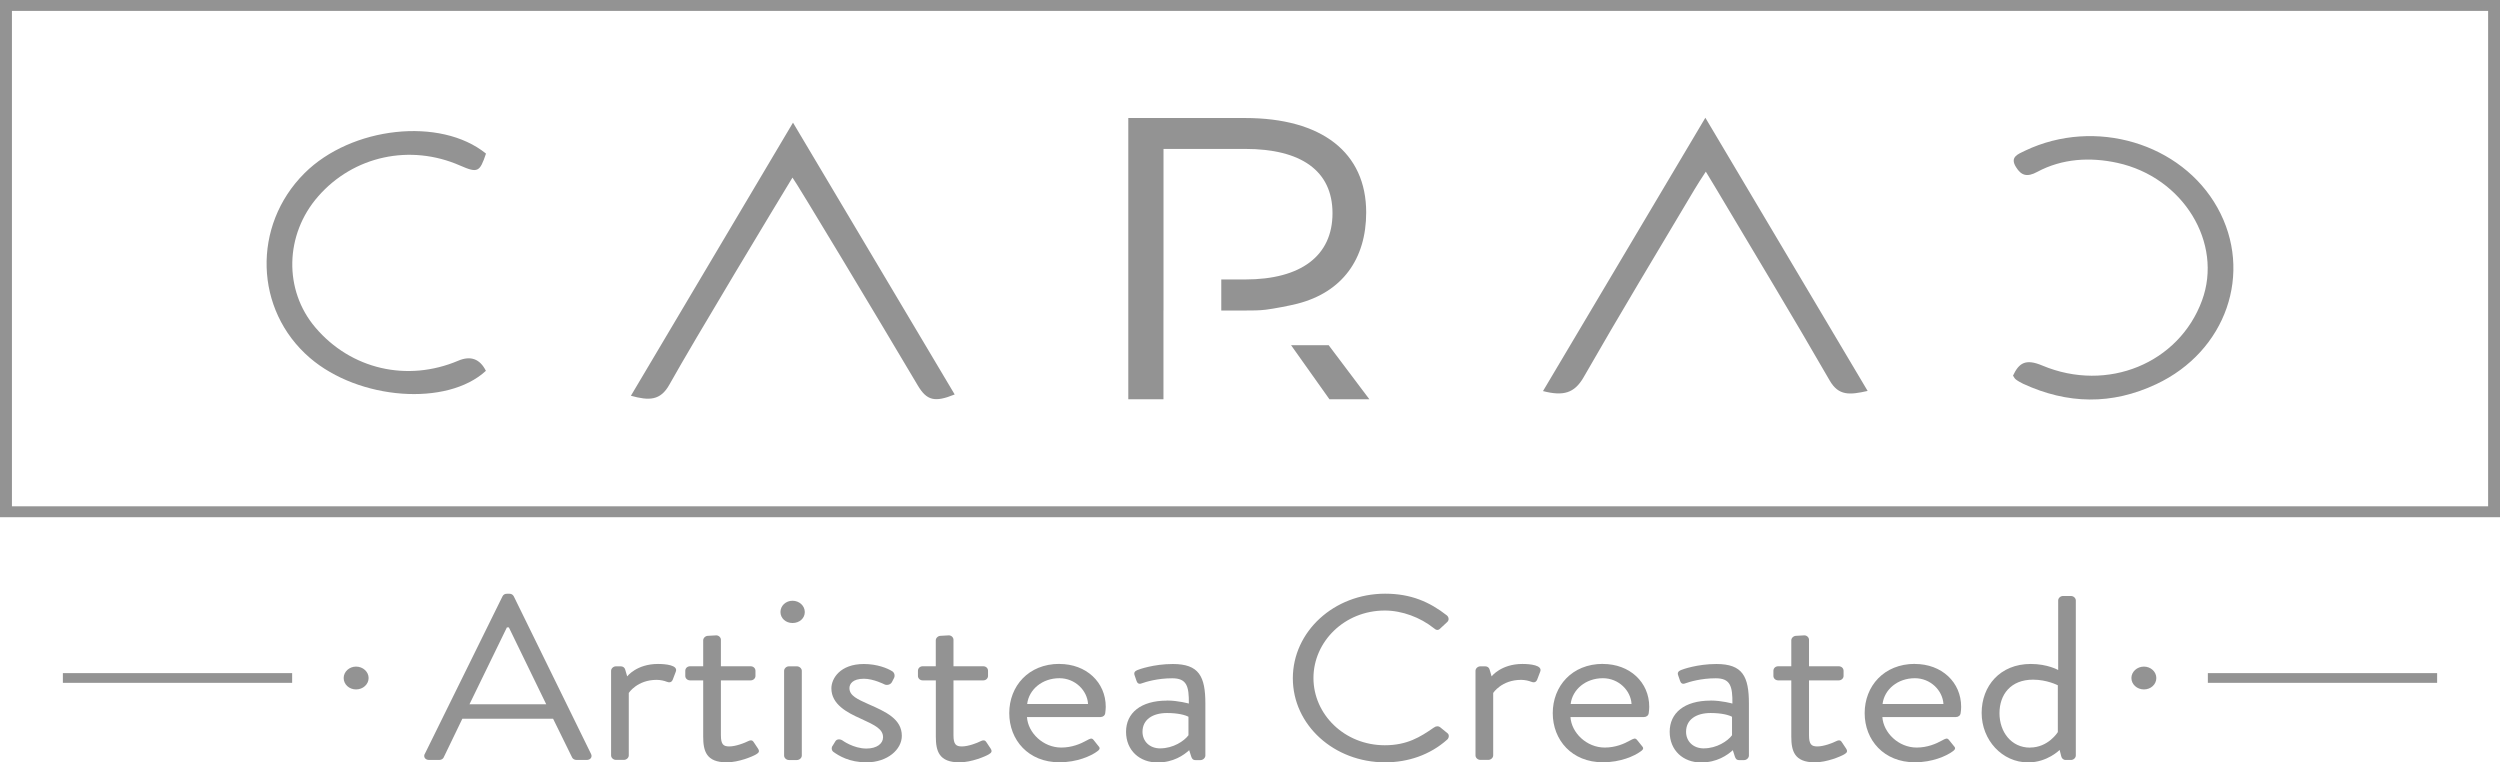 <svg width="141" height="43" viewBox="0 0 141 43" fill="none" xmlns="http://www.w3.org/2000/svg">
<g clip-path="url(#clip0_1_7185)">
<path d="M23.958 42.523L28.341 33.633C28.386 33.551 28.454 33.487 28.592 33.487H28.734C28.861 33.487 28.932 33.554 28.977 33.633L33.335 42.523C33.421 42.691 33.305 42.862 33.088 42.862H32.512C32.385 42.862 32.291 42.78 32.265 42.717L31.195 40.538H26.075L25.024 42.717C24.994 42.784 24.911 42.862 24.773 42.862H24.201C23.984 42.862 23.868 42.691 23.954 42.523M30.806 39.719C30.099 38.277 29.407 36.828 28.701 35.387H28.588L26.479 39.719H30.806Z" fill="#939393"/>
<path d="M34.465 37.834C34.465 37.704 34.592 37.581 34.738 37.581H35.014C35.13 37.581 35.231 37.648 35.261 37.763L35.373 38.147C35.373 38.147 35.908 37.447 37.105 37.447C37.539 37.447 38.261 37.514 38.115 37.882L37.943 38.333C37.872 38.504 37.741 38.504 37.599 38.449C37.468 38.396 37.255 38.344 37.034 38.344C35.938 38.344 35.463 39.082 35.463 39.082V42.605C35.463 42.739 35.332 42.858 35.187 42.858H34.738C34.596 42.858 34.465 42.743 34.465 42.605V37.827V37.834Z" fill="#939393"/>
<path d="M39.66 38.374H38.927C38.766 38.374 38.65 38.259 38.65 38.125V37.834C38.65 37.689 38.762 37.577 38.927 37.577H39.66V36.113C39.66 35.983 39.787 35.86 39.933 35.86L40.397 35.834C40.539 35.834 40.659 35.953 40.659 36.084V37.577H42.331C42.488 37.577 42.608 37.685 42.608 37.834V38.125C42.608 38.255 42.492 38.374 42.331 38.374H40.659V41.465C40.659 41.991 40.801 42.099 41.134 42.099C41.493 42.099 42.002 41.901 42.189 41.804C42.402 41.7 42.462 41.782 42.529 41.886L42.75 42.218C42.851 42.374 42.806 42.453 42.645 42.546C42.447 42.665 41.669 42.996 40.984 42.996C39.832 42.996 39.66 42.359 39.66 41.54V38.37V38.374Z" fill="#939393"/>
<path d="M44.018 34.519C44.018 34.162 44.321 33.882 44.698 33.882C45.076 33.882 45.39 34.162 45.39 34.519C45.39 34.877 45.087 35.138 44.698 35.138C44.309 35.138 44.018 34.862 44.018 34.519ZM44.223 37.834C44.223 37.704 44.35 37.581 44.496 37.581H44.945C45.087 37.581 45.222 37.7 45.222 37.834V42.613C45.222 42.747 45.091 42.866 44.945 42.866H44.496C44.354 42.866 44.223 42.751 44.223 42.613V37.834Z" fill="#939393"/>
<path d="M46.92 42.125C46.98 42.043 47.077 41.86 47.122 41.797C47.193 41.693 47.35 41.663 47.508 41.756C47.508 41.756 48.129 42.218 48.865 42.218C49.456 42.218 49.804 41.938 49.804 41.585C49.804 41.123 49.374 40.91 48.536 40.527C47.773 40.188 46.89 39.722 46.89 38.825C46.89 38.266 47.384 37.45 48.723 37.45C49.471 37.45 50.055 37.689 50.324 37.86C50.451 37.938 50.496 38.125 50.41 38.266L50.298 38.482C50.212 38.624 50.01 38.665 49.883 38.598C49.883 38.598 49.262 38.281 48.727 38.281C48.076 38.281 47.908 38.586 47.908 38.81C47.908 39.246 48.383 39.443 48.974 39.711C49.969 40.147 50.863 40.553 50.863 41.503C50.863 42.266 50.059 42.996 48.869 42.996C47.908 42.996 47.309 42.628 46.995 42.4C46.924 42.352 46.883 42.218 46.924 42.125" fill="#939393"/>
<path d="M52.778 38.374H52.044C51.887 38.374 51.772 38.259 51.772 38.125V37.834C51.772 37.689 51.884 37.577 52.044 37.577H52.778V36.113C52.778 35.983 52.905 35.86 53.054 35.86L53.514 35.834C53.66 35.834 53.776 35.953 53.776 36.084V37.577H55.452C55.609 37.577 55.725 37.685 55.725 37.834V38.125C55.725 38.255 55.613 38.374 55.452 38.374H53.776V41.465C53.776 41.991 53.922 42.099 54.251 42.099C54.614 42.099 55.119 41.901 55.306 41.804C55.523 41.7 55.583 41.782 55.65 41.886L55.871 42.218C55.972 42.374 55.923 42.453 55.766 42.546C55.568 42.665 54.79 42.996 54.109 42.996C52.957 42.996 52.781 42.359 52.781 41.54V38.37L52.778 38.374Z" fill="#939393"/>
<path d="M59.75 37.447C61.265 37.447 62.364 38.478 62.364 39.864C62.364 39.957 62.349 40.128 62.335 40.221C62.32 40.352 62.207 40.441 62.073 40.441H57.921C57.977 41.328 58.83 42.162 59.855 42.162C60.461 42.162 60.951 41.95 61.283 41.764C61.482 41.659 61.572 41.596 61.684 41.741C61.77 41.845 61.841 41.935 61.927 42.047C62.032 42.162 62.084 42.24 61.871 42.386C61.527 42.639 60.745 42.993 59.75 42.993C58.003 42.993 56.922 41.741 56.922 40.221C56.922 38.702 58.003 37.443 59.75 37.443M61.366 39.704C61.321 38.937 60.633 38.251 59.75 38.251C58.785 38.251 58.033 38.881 57.932 39.704H61.37H61.366Z" fill="#939393"/>
<path d="M65.828 39.51C66.445 39.51 67.051 39.681 67.051 39.681C67.062 38.702 66.935 38.255 66.112 38.255C65.29 38.255 64.639 38.452 64.381 38.545C64.238 38.601 64.145 38.534 64.104 38.415L63.992 38.087C63.932 37.927 64.018 37.849 64.145 37.793C64.238 37.752 65.073 37.45 66.15 37.45C67.624 37.45 67.983 38.143 67.983 39.685V42.613C67.983 42.743 67.852 42.87 67.706 42.87H67.433C67.272 42.87 67.227 42.784 67.186 42.672L67.07 42.311C66.767 42.59 66.176 43.004 65.286 43.004C64.276 43.004 63.509 42.326 63.509 41.272C63.509 40.218 64.332 39.514 65.821 39.514M65.443 42.207C66.165 42.207 66.786 41.797 67.029 41.469V40.426C66.857 40.33 66.449 40.214 65.821 40.214C65.009 40.214 64.437 40.583 64.437 41.272C64.437 41.797 64.822 42.21 65.443 42.21" fill="#939393"/>
<path d="M78.123 33.484C79.578 33.484 80.633 33.949 81.609 34.713C81.721 34.817 81.736 34.977 81.624 35.082L81.239 35.439C81.123 35.566 81.003 35.555 80.861 35.424C80.113 34.828 79.084 34.434 78.104 34.434C75.826 34.434 74.079 36.191 74.079 38.24C74.079 40.288 75.826 42.032 78.104 42.032C79.361 42.032 80.098 41.57 80.861 41.041C81.003 40.937 81.123 40.948 81.209 41.004L81.639 41.354C81.751 41.436 81.725 41.622 81.624 41.711C80.648 42.583 79.406 42.996 78.123 42.996C75.239 42.996 72.916 40.892 72.916 38.255C72.916 35.618 75.239 33.484 78.123 33.484Z" fill="#939393"/>
<path d="M83.218 37.834C83.218 37.704 83.345 37.581 83.494 37.581H83.767C83.883 37.581 83.984 37.648 84.014 37.763L84.126 38.147C84.126 38.147 84.661 37.447 85.862 37.447C86.292 37.447 87.014 37.514 86.868 37.882L86.696 38.333C86.621 38.504 86.494 38.504 86.352 38.449C86.221 38.396 86.008 38.344 85.791 38.344C84.691 38.344 84.216 39.082 84.216 39.082V42.605C84.216 42.739 84.085 42.858 83.939 42.858H83.494C83.348 42.858 83.218 42.743 83.218 42.605V37.827V37.834Z" fill="#939393"/>
<path d="M90.403 37.447C91.918 37.447 93.017 38.478 93.017 39.864C93.017 39.957 93.003 40.128 92.988 40.221C92.973 40.352 92.86 40.441 92.722 40.441H88.574C88.63 41.328 89.483 42.162 90.508 42.162C91.114 42.162 91.604 41.95 91.933 41.764C92.135 41.659 92.225 41.596 92.337 41.741C92.423 41.845 92.494 41.935 92.584 42.047C92.685 42.162 92.741 42.24 92.524 42.386C92.18 42.639 91.398 42.993 90.403 42.993C88.656 42.993 87.575 41.741 87.575 40.221C87.575 38.702 88.656 37.443 90.403 37.443M92.019 39.704C91.974 38.937 91.286 38.251 90.403 38.251C89.438 38.251 88.686 38.881 88.585 39.704H92.023H92.019Z" fill="#939393"/>
<path d="M96.485 39.51C97.102 39.51 97.708 39.681 97.708 39.681C97.719 38.702 97.592 38.255 96.769 38.255C95.946 38.255 95.296 38.452 95.037 38.545C94.895 38.601 94.802 38.534 94.761 38.415L94.648 38.087C94.589 37.927 94.675 37.849 94.802 37.793C94.895 37.752 95.729 37.45 96.807 37.45C98.28 37.45 98.639 38.143 98.639 39.685V42.613C98.639 42.743 98.512 42.87 98.363 42.87H98.09C97.933 42.87 97.888 42.784 97.847 42.672L97.731 42.311C97.424 42.59 96.833 43.004 95.943 43.004C94.933 43.004 94.17 42.326 94.17 41.272C94.17 40.218 94.989 39.514 96.478 39.514M96.1 42.207C96.822 42.207 97.443 41.797 97.686 41.469V40.426C97.514 40.33 97.11 40.214 96.478 40.214C95.666 40.214 95.094 40.583 95.094 41.272C95.094 41.797 95.479 42.21 96.1 42.21" fill="#939393"/>
<path d="M101.029 38.374H100.296C100.135 38.374 100.02 38.259 100.02 38.125V37.834C100.02 37.689 100.132 37.577 100.296 37.577H101.029V36.113C101.029 35.983 101.157 35.86 101.303 35.86L101.766 35.834C101.908 35.834 102.028 35.953 102.028 36.084V37.577H103.7C103.857 37.577 103.977 37.685 103.977 37.834V38.125C103.977 38.255 103.861 38.374 103.7 38.374H102.028V41.465C102.028 41.991 102.17 42.099 102.503 42.099C102.862 42.099 103.371 41.901 103.558 41.804C103.771 41.7 103.835 41.782 103.898 41.886L104.119 42.218C104.22 42.374 104.175 42.453 104.014 42.546C103.812 42.665 103.034 42.996 102.357 42.996C101.205 42.996 101.029 42.359 101.029 41.54V38.37V38.374Z" fill="#939393"/>
<path d="M107.998 37.447C109.513 37.447 110.609 38.478 110.609 39.864C110.609 39.957 110.598 40.128 110.579 40.221C110.564 40.352 110.452 40.441 110.317 40.441H106.165C106.225 41.328 107.078 42.162 108.099 42.162C108.705 42.162 109.195 41.95 109.528 41.764C109.726 41.659 109.82 41.596 109.928 41.741C110.018 41.845 110.085 41.935 110.175 42.047C110.28 42.162 110.332 42.24 110.119 42.386C109.771 42.639 108.989 42.993 107.998 42.993C106.251 42.993 105.167 41.741 105.167 40.221C105.167 38.702 106.251 37.443 107.998 37.443M109.61 39.704C109.565 38.937 108.877 38.251 107.998 38.251C107.033 38.251 106.277 38.881 106.176 39.704H109.614H109.61Z" fill="#939393"/>
<path d="M114.536 37.447C115.486 37.447 116.081 37.789 116.081 37.789V33.867C116.081 33.733 116.208 33.614 116.354 33.614H116.803C116.945 33.614 117.076 33.73 117.076 33.867V42.609C117.076 42.743 116.949 42.862 116.803 42.862H116.5C116.369 42.862 116.279 42.769 116.253 42.65L116.163 42.296C116.163 42.296 115.471 43 114.387 43C112.913 43 111.765 41.73 111.765 40.21C111.765 38.691 112.801 37.447 114.536 37.447ZM114.491 42.162C115.528 42.162 116.062 41.29 116.062 41.29V38.65C116.062 38.65 115.456 38.333 114.663 38.333C113.407 38.333 112.771 39.167 112.771 40.225C112.771 41.283 113.437 42.166 114.491 42.166" fill="#939393"/>
<path d="M16.477 37.964H3.546V38.512H16.477V37.964Z" fill="#939393"/>
<path d="M19.383 38.24C19.383 37.886 19.697 37.596 20.082 37.596C20.468 37.596 20.79 37.886 20.79 38.24C20.79 38.594 20.475 38.884 20.082 38.884C19.69 38.884 19.383 38.598 19.383 38.24Z" fill="#939393"/>
<path d="M137.454 37.964H124.523V38.512H137.454V37.964Z" fill="#939393"/>
<path d="M121.617 38.24C121.617 37.886 121.303 37.596 120.918 37.596C120.532 37.596 120.211 37.886 120.211 38.24C120.211 38.594 120.525 38.884 120.918 38.884C121.31 38.884 121.617 38.598 121.617 38.24Z" fill="#939393"/>
<path d="M141 29.171H0V0H141V29.171ZM0.673 28.556H140.33V0.615H0.673V28.556Z" fill="#939393"/>
<path d="M44.695 10.015C43.834 11.431 39.178 19.14 37.752 21.695C37.248 22.601 36.608 22.604 35.583 22.321C38.613 17.222 41.59 12.194 44.725 6.917C47.84 12.161 50.84 17.2 53.844 22.247C52.714 22.709 52.269 22.586 51.768 21.748C49.565 18.027 44.897 10.257 44.695 10.015Z" fill="#939393"/>
<path d="M87.025 22.057C90.066 16.939 93.055 11.915 96.182 6.641C99.305 11.896 102.294 16.928 105.335 22.049C104.321 22.277 103.697 22.336 103.192 21.457C101.101 17.822 98.92 14.232 96.777 10.622C96.623 10.362 96.463 10.101 96.208 9.68C95.939 10.097 95.741 10.392 95.569 10.686C93.47 14.213 91.346 17.729 89.307 21.293C88.795 22.172 88.177 22.355 87.025 22.057Z" fill="#939393"/>
<path d="M113.534 21.185C113.874 20.459 114.252 20.224 115.183 20.615C118.868 22.161 122.9 20.478 124.194 16.947C125.384 13.71 123.147 10 119.418 9.185C117.892 8.853 116.313 8.935 114.899 9.695C114.334 10 114.001 9.911 113.702 9.423C113.343 8.85 113.807 8.697 114.23 8.492C118.157 6.626 123.035 8.071 125.066 11.717C127.104 15.375 125.556 19.818 121.61 21.669C119.1 22.85 116.605 22.798 114.11 21.647C113.968 21.576 113.826 21.502 113.699 21.405C113.624 21.353 113.59 21.264 113.534 21.185Z" fill="#939393"/>
<path d="M27.406 20.913C25.222 22.936 20.243 22.567 17.472 20.18C14.345 17.487 14.21 12.727 17.172 9.77C19.821 7.129 24.852 6.585 27.41 8.663C27.058 9.714 26.942 9.77 25.948 9.337C23.131 8.101 19.937 8.794 17.943 11.077C16.058 13.23 15.994 16.369 17.79 18.474C19.791 20.828 22.966 21.565 25.847 20.343C26.545 20.048 27.065 20.239 27.406 20.917" fill="#939393"/>
<path d="M65.622 17.509V8.399H70.227C73.369 8.399 75.153 9.621 75.153 12.027C75.153 14.433 73.369 15.762 70.227 15.762H68.88V17.513H70.227C70.62 17.513 71.02 17.513 71.386 17.468C71.839 17.412 72.737 17.241 73.171 17.129C75.703 16.481 77.053 14.611 77.053 11.982C77.053 8.604 74.555 6.656 70.223 6.656H63.636V22.519H65.619V17.509H65.622Z" fill="#939393"/>
<path d="M74.936 19.468H72.815L74.981 22.519H77.233L74.936 19.468Z" fill="#939393"/>
</g>
<defs>
<clipPath id="clip0_1_7185">
<rect width="141" height="43" fill="white"/>
</clipPath>
</defs>
</svg>

